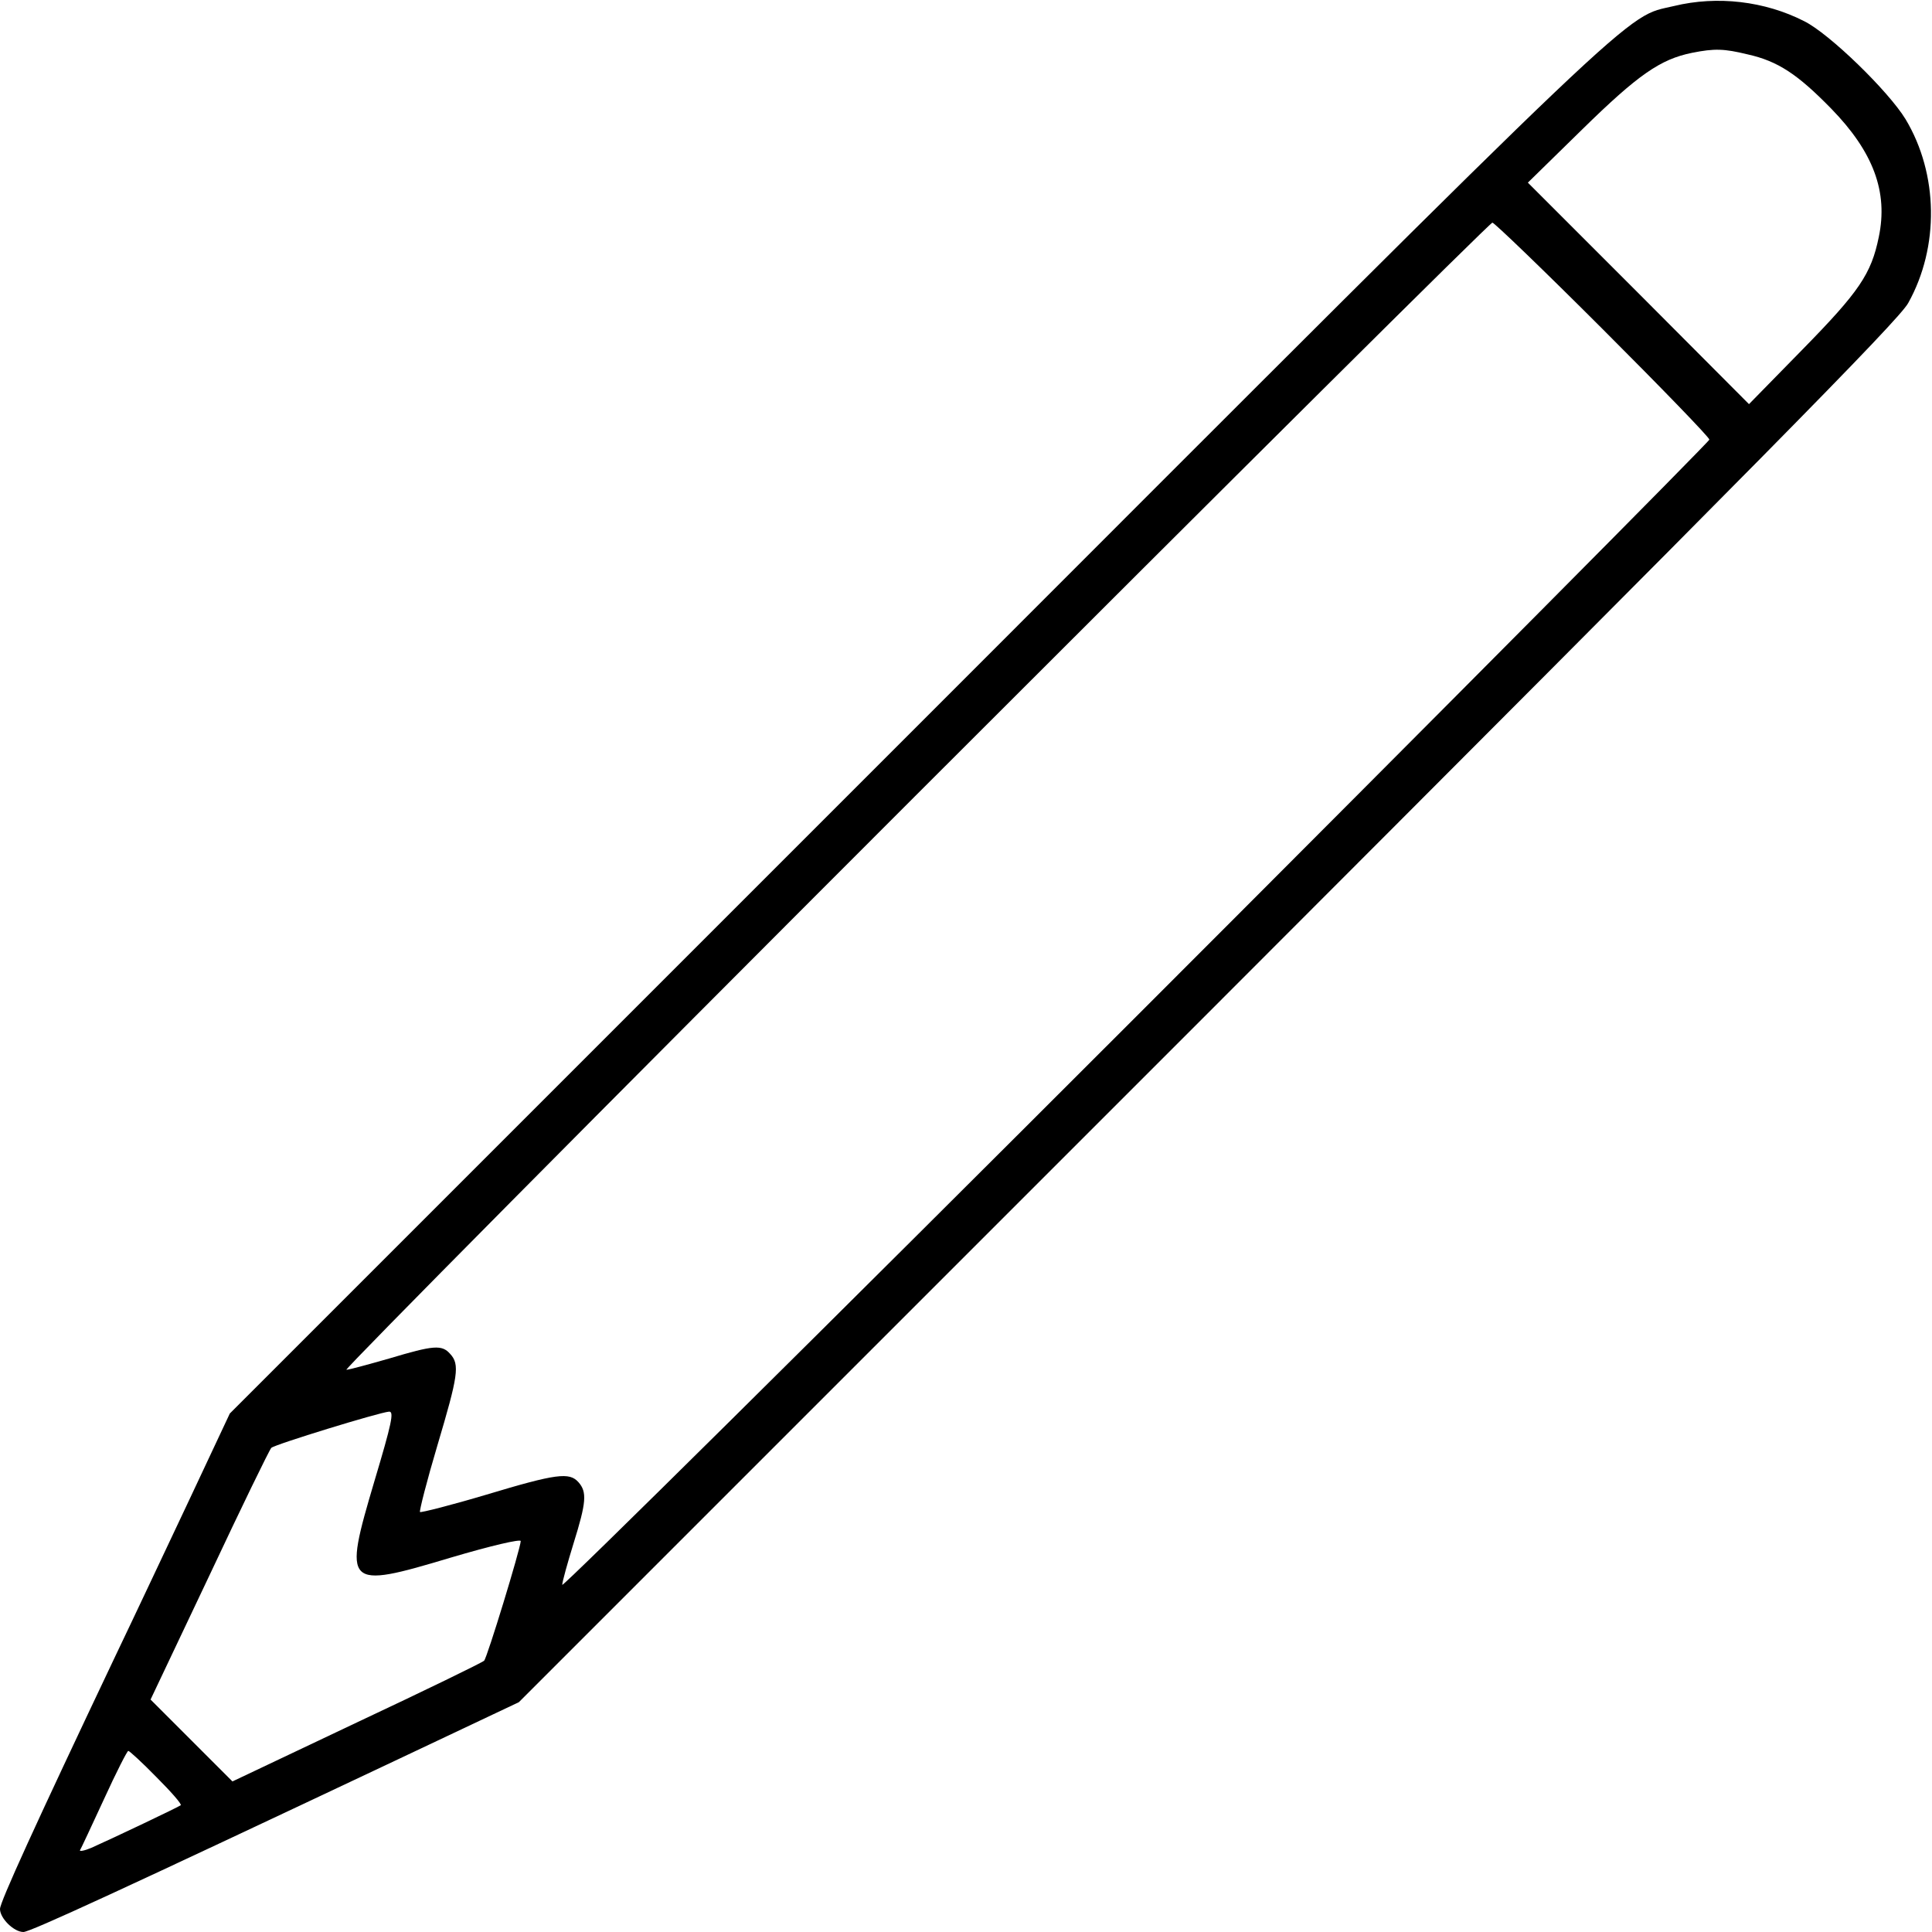 <?xml version="1.0" standalone="no"?>
<!DOCTYPE svg PUBLIC "-//W3C//DTD SVG 20010904//EN"
 "http://www.w3.org/TR/2001/REC-SVG-20010904/DTD/svg10.dtd">
<svg version="1.0" xmlns="http://www.w3.org/2000/svg"
 width="512pt" height="512pt" viewBox="0 0 512 512"
 preserveAspectRatio="xMidYMid meet">

<g transform="translate(0,512) scale(0.1,-0.1)"
fill="#000000" stroke="none">
<path d="M4436 5104 c-134 -32 -43 55 -1999 -1902 l-1828 -1828 -108 -230
c-60 -127 -147 -312 -194 -410 -215 -453 -307 -655 -307 -673 0 -25 37 -61 62
-61 18 0 265 114 983 453 l330 156 1825 1825 c1455 1456 1832 1837 1857 1883
83 149 80 342 -7 487 -45 74 -202 227 -269 260 -104 53 -230 68 -345 40z m195
-128 c81 -18 133 -53 222 -144 112 -115 151 -221 126 -340 -20 -98 -52 -145
-202 -298 l-142 -145 -293 294 -293 293 144 141 c148 145 207 186 291 203 60
12 85 11 147 -4z m-384 -728 c156 -156 283 -287 283 -293 0 -5 -684 -694
-1520 -1530 -836 -836 -1520 -1513 -1520 -1505 0 8 14 58 30 110 34 109 36
136 13 162 -24 27 -58 23 -244 -33 -94 -28 -173 -48 -176 -46 -2 3 18 82 46
176 55 185 60 215 34 243 -22 25 -44 23 -161 -12 -56 -16 -107 -30 -114 -30
-7 0 671 684 1507 1520 836 836 1524 1520 1530 1520 5 0 137 -127 292 -282z
m-3255 -3054 c-83 -280 -78 -286 202 -202 108 32 186 50 186 44 -1 -21 -89
-309 -97 -317 -5 -5 -157 -79 -338 -164 l-329 -156 -109 109 -108 108 156 329
c85 181 159 333 164 338 9 9 286 94 312 96 14 1 7 -31 -39 -185z m-577 -784
c38 -38 67 -71 64 -74 -4 -4 -183 -89 -237 -113 -19 -8 -32 -10 -30 -6 3 4 31
65 64 136 32 70 61 127 64 127 3 0 37 -31 75 -70z"/>
</g>
</svg>
